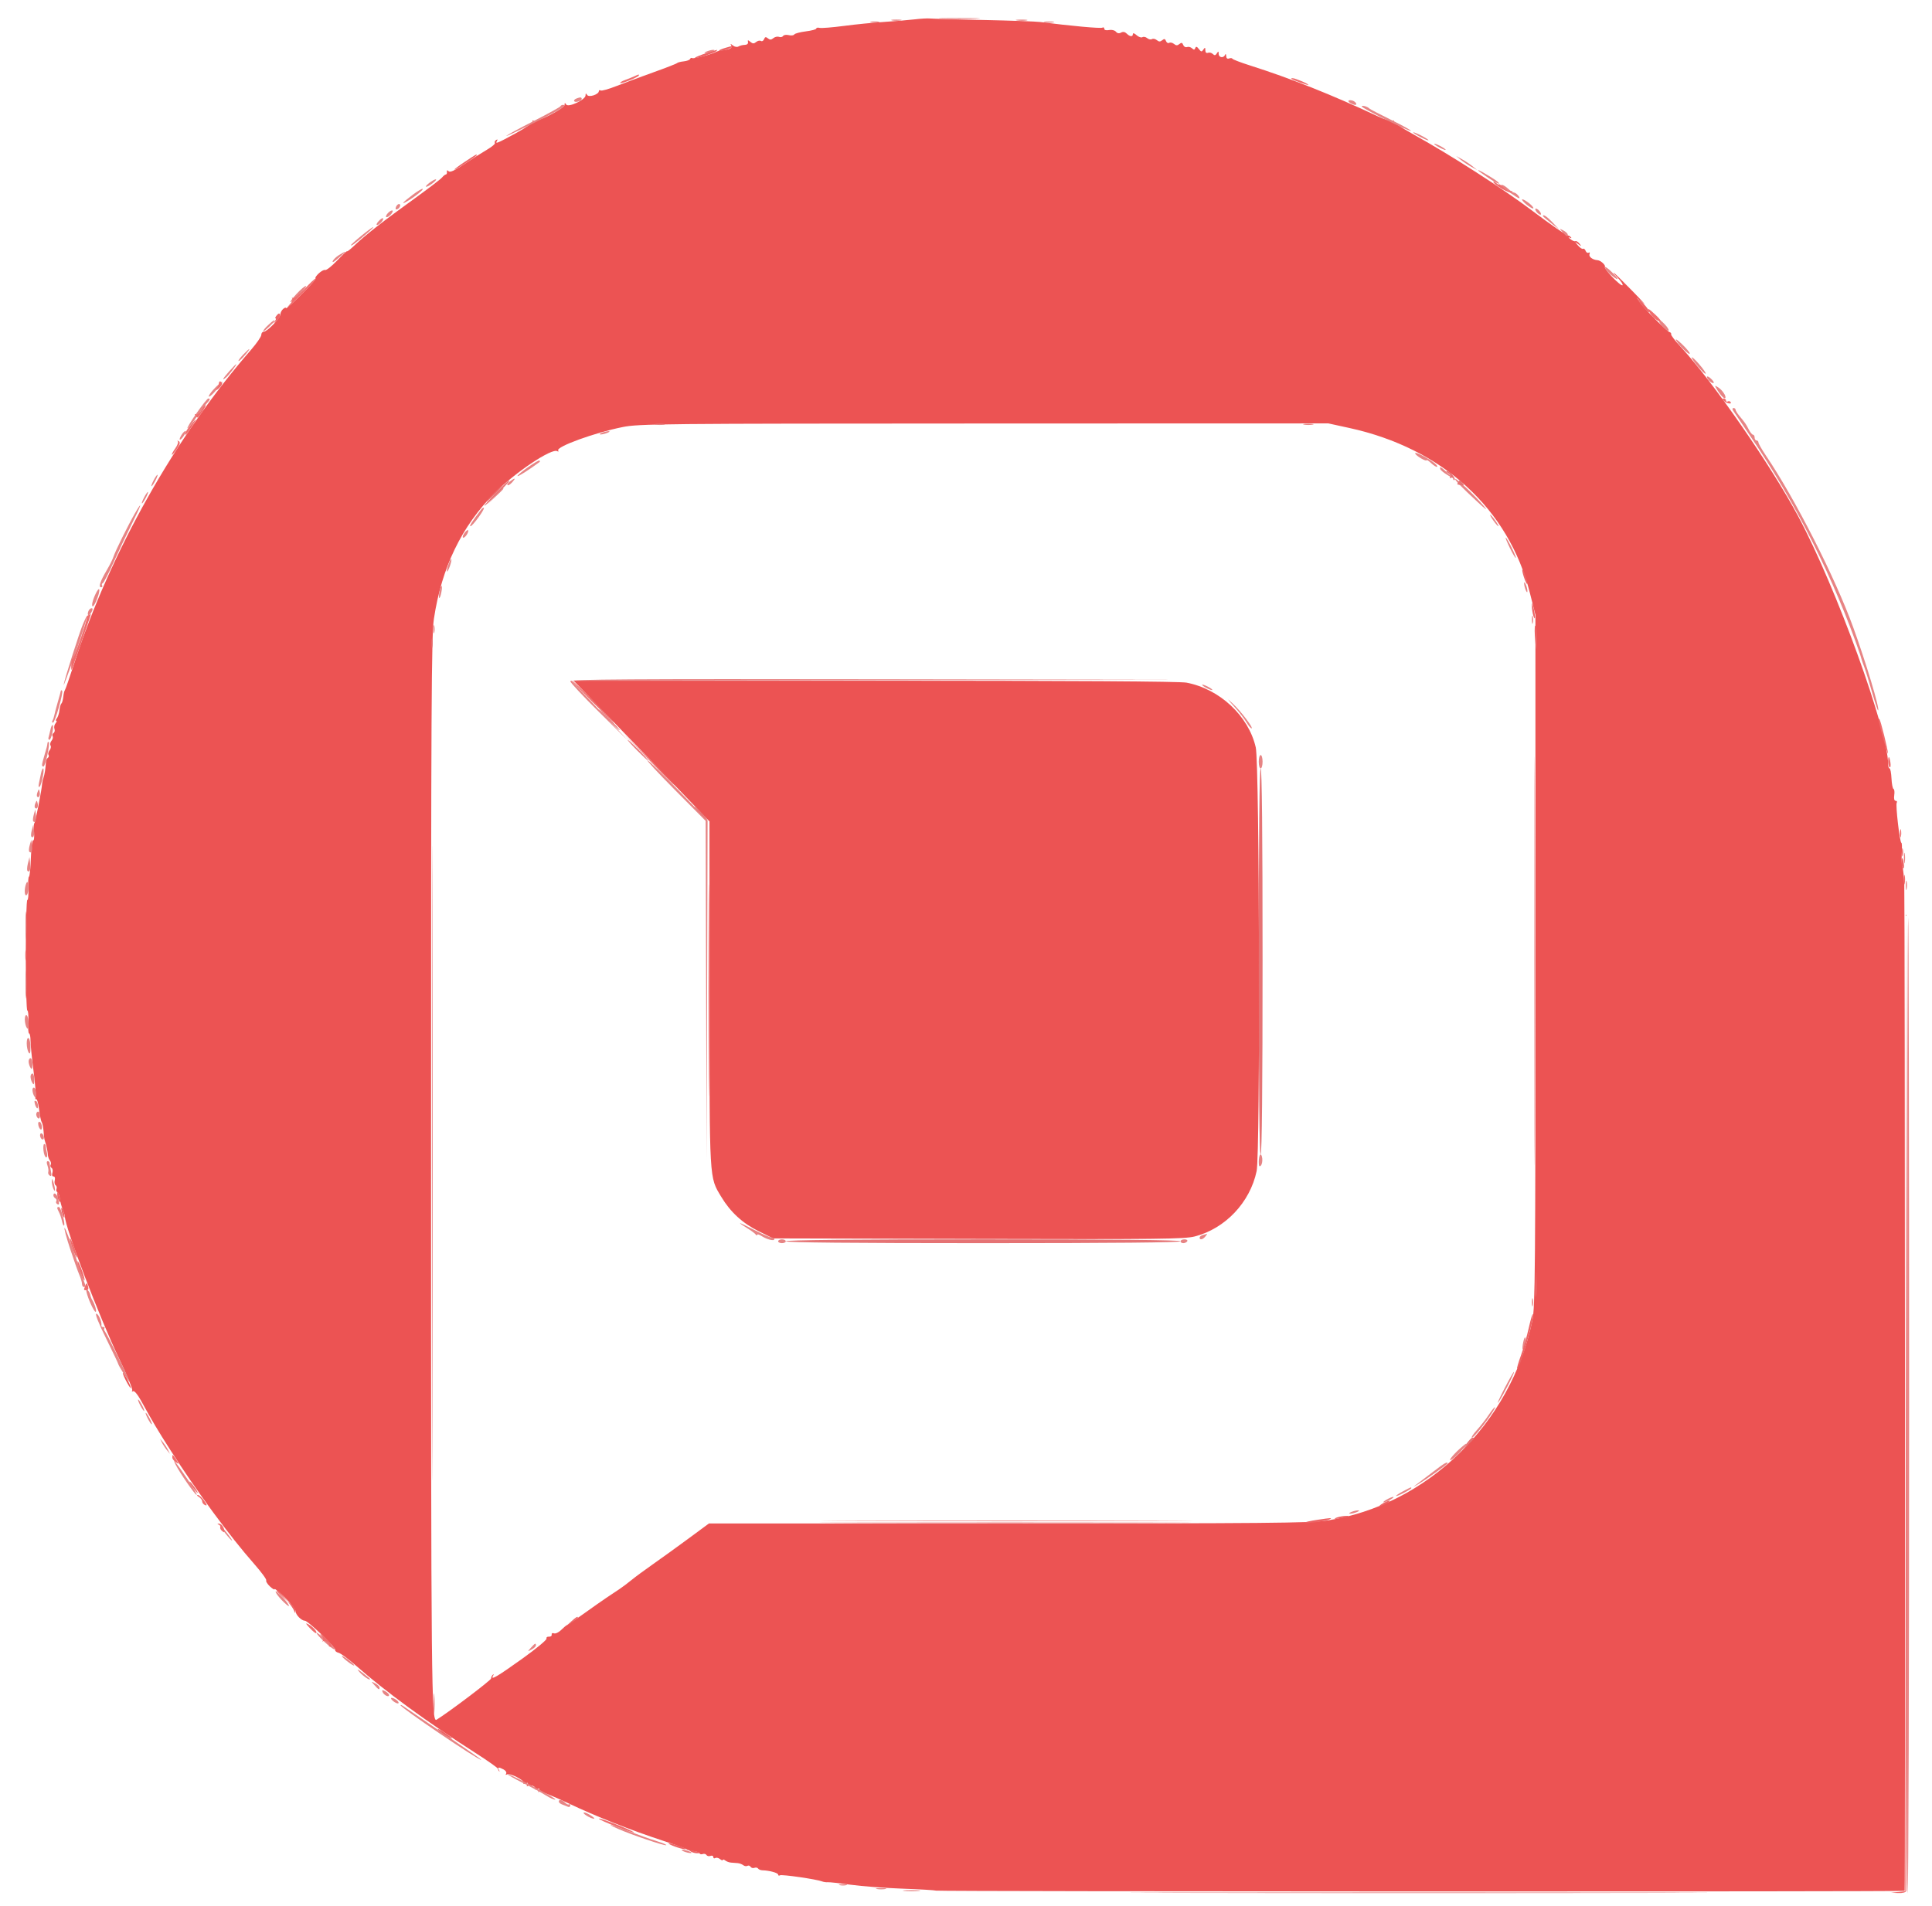 <svg id="svg" version="1.1" xmlns="http://www.w3.org/2000/svg" xmlns:xlink="http://www.w3.org/1999/xlink" width="400" height="394.779" viewBox="0, 0, 400,394.779"><g id="svgg"><path id="path0" d="M189.339 4.011 C 188.036 4.165,185.192 4.404,183.021 4.542 C 180.849 4.680,177.117 5.050,174.729 5.366 C 172.340 5.681,170.074 5.863,169.694 5.771 C 169.314 5.678,169.003 5.743,169.003 5.914 C 169.003 6.086,168.028 6.349,166.837 6.497 C 165.646 6.646,164.569 6.934,164.444 7.137 C 164.319 7.339,163.802 7.401,163.296 7.274 C 162.790 7.148,162.262 7.228,162.123 7.453 C 161.984 7.679,161.607 7.762,161.285 7.638 C 160.964 7.515,160.436 7.633,160.113 7.902 C 159.669 8.270,159.393 8.278,158.980 7.936 C 158.558 7.585,158.379 7.624,158.193 8.110 C 158.061 8.455,157.766 8.622,157.537 8.481 C 157.309 8.340,156.864 8.439,156.547 8.701 C 156.096 9.076,155.840 9.069,155.358 8.669 C 154.850 8.247,154.764 8.256,154.864 8.719 C 154.936 9.053,154.666 9.285,154.195 9.294 C 153.760 9.302,153.175 9.451,152.894 9.624 C 152.603 9.805,152.105 9.714,151.733 9.412 C 151.262 9.030,151.165 9.022,151.381 9.381 C 151.705 9.920,151.140 10.246,149.594 10.411 C 149.066 10.467,148.464 10.617,148.256 10.743 C 147.488 11.210,143.624 12.221,143.322 12.034 C 143.150 11.928,142.950 12.007,142.877 12.211 C 142.804 12.414,142.211 12.637,141.560 12.707 C 140.908 12.776,140.286 12.938,140.178 13.065 C 140.069 13.193,137.848 14.059,135.242 14.990 C 132.636 15.921,129.203 17.197,127.614 17.825 C 126.024 18.453,124.558 18.865,124.356 18.739 C 124.154 18.614,123.988 18.672,123.988 18.867 C 123.988 19.555,121.923 20.234,121.562 19.665 C 121.310 19.267,121.235 19.289,121.230 19.763 C 121.221 20.656,117.656 22.328,117.221 21.643 C 116.964 21.237,116.891 21.256,116.887 21.730 C 116.879 22.453,111.114 25.414,110.478 25.022 C 110.240 24.875,110.155 24.932,110.289 25.148 C 110.423 25.365,108.859 26.459,106.813 27.579 C 102.915 29.713,102.439 29.905,102.900 29.159 C 103.076 28.874,103.009 28.811,102.720 28.989 C 102.466 29.146,102.349 29.423,102.462 29.605 C 102.574 29.786,101.821 30.425,100.790 31.024 C 99.758 31.624,97.650 32.962,96.106 33.999 C 94.154 35.309,93.171 35.758,92.885 35.471 C 92.598 35.185,92.491 35.222,92.534 35.595 C 92.568 35.889,92.471 36.130,92.317 36.130 C 92.164 36.130,91.808 36.409,91.527 36.750 C 91.247 37.090,88.707 39.037,85.884 41.075 C 79.323 45.812,75.653 48.670,73.544 50.684 C 72.621 51.566,71.866 52.172,71.866 52.031 C 71.866 51.890,70.945 52.748,69.820 53.938 C 68.695 55.127,67.559 56.018,67.295 55.917 C 66.800 55.727,64.999 57.365,65.335 57.701 C 65.439 57.805,64.108 59.298,62.377 61.019 C 60.646 62.739,59.230 63.996,59.230 63.812 C 59.230 63.628,58.963 63.698,58.638 63.968 C 58.312 64.239,58.045 64.758,58.045 65.121 C 58.045 65.872,55.300 68.707,54.574 68.707 C 54.311 68.707,54.097 68.998,54.097 69.354 C 54.097 69.710,53.151 71.087,51.995 72.414 C 36.318 90.415,22.856 114.296,15.353 137.414 C 14.401 140.346,13.534 142.833,13.425 142.942 C 13.317 143.050,13.170 143.670,13.100 144.319 C 13.029 144.968,12.851 145.590,12.705 145.701 C 12.558 145.812,12.381 146.434,12.310 147.083 C 12.239 147.732,11.995 148.487,11.768 148.761 C 11.541 149.035,11.487 149.260,11.649 149.260 C 11.810 149.260,11.740 149.504,11.493 149.802 C 11.245 150.100,11.147 150.615,11.274 150.947 C 11.401 151.278,11.312 151.668,11.077 151.814 C 10.841 151.959,10.756 152.251,10.886 152.463 C 11.017 152.675,10.916 153.099,10.661 153.406 C 10.407 153.712,10.318 154.157,10.464 154.393 C 10.610 154.629,10.521 155.073,10.267 155.380 C 10.012 155.687,9.911 156.111,10.042 156.323 C 10.172 156.534,10.110 156.812,9.903 156.940 C 9.696 157.068,9.515 157.480,9.501 157.856 C 9.454 159.049,9.225 160.494,8.985 161.106 C 8.858 161.431,8.739 161.964,8.721 162.290 C 8.651 163.553,7.309 170.390,7.112 170.485 C 6.998 170.539,6.970 171.406,7.050 172.411 C 7.130 173.415,7.042 174.145,6.855 174.032 C 6.668 173.919,6.462 175.540,6.396 177.634 C 6.330 179.728,6.152 181.485,6.001 181.539 C 5.849 181.593,5.786 182.704,5.859 184.007 C 5.933 185.311,5.844 186.377,5.662 186.377 C 5.480 186.377,5.331 191.530,5.331 197.828 C 5.331 204.126,5.480 209.279,5.662 209.279 C 5.844 209.279,5.933 210.346,5.859 211.649 C 5.786 212.953,5.859 214.019,6.022 214.018 C 6.185 214.018,6.318 214.691,6.318 215.515 C 6.318 216.338,6.596 219.129,6.935 221.717 C 7.274 224.305,7.469 226.741,7.367 227.131 C 7.265 227.520,7.322 227.752,7.494 227.646 C 7.667 227.539,7.934 228.472,8.089 229.718 C 8.244 230.964,8.485 232.162,8.625 232.379 C 8.853 232.733,8.990 233.571,9.108 235.341 C 9.130 235.666,9.247 236.199,9.367 236.525 C 9.609 237.178,9.852 238.373,9.929 239.289 C 9.957 239.615,10.148 240.096,10.354 240.358 C 10.561 240.620,10.622 241.007,10.492 241.219 C 10.361 241.431,10.441 241.720,10.671 241.862 C 10.901 242.004,10.980 242.460,10.848 242.876 C 10.704 243.331,10.795 243.633,11.076 243.633 C 11.349 243.633,11.457 243.961,11.337 244.422 C 11.223 244.856,11.304 245.318,11.515 245.449 C 11.727 245.580,11.809 245.924,11.698 246.214 C 11.586 246.504,11.660 246.797,11.861 246.865 C 12.063 246.933,12.295 247.522,12.379 248.174 C 12.462 248.825,12.731 249.859,12.978 250.470 C 13.224 251.081,13.425 251.712,13.425 251.872 C 13.425 254.076,20.603 272.899,24.720 281.489 C 26.320 284.827,27.515 287.742,27.376 287.967 C 27.237 288.192,27.314 288.257,27.548 288.113 C 27.794 287.961,28.455 288.725,29.119 289.927 C 31.657 294.524,32.612 296.134,35.271 300.296 C 40.819 308.981,47.496 318.055,52.632 323.890 C 54.114 325.574,55.233 327.103,55.119 327.288 C 55.004 327.473,55.350 328.037,55.886 328.541 C 56.422 329.044,56.861 329.298,56.861 329.105 C 56.861 328.912,57.838 329.719,59.033 330.898 C 60.227 332.078,61.204 333.333,61.204 333.686 C 61.204 334.409,62.404 335.637,63.110 335.637 C 63.760 335.637,69.490 341.148,69.385 341.673 C 69.338 341.911,69.651 342.181,70.082 342.274 C 70.512 342.367,72.112 343.543,73.636 344.888 C 79.736 350.272,88.378 356.591,98.436 363.019 C 100.996 364.655,103.098 366.138,103.108 366.314 C 103.118 366.490,103.229 366.723,103.354 366.831 C 103.479 366.940,103.454 366.807,103.298 366.535 C 102.951 365.933,103.258 365.908,104.282 366.456 C 104.708 366.684,104.935 367.067,104.787 367.307 C 104.628 367.565,104.698 367.632,104.960 367.470 C 105.534 367.115,108.689 368.719,108.384 369.211 C 108.252 369.426,108.442 369.475,108.830 369.326 C 109.326 369.136,109.421 369.206,109.184 369.589 C 108.979 369.921,109.015 370.017,109.281 369.852 C 109.834 369.511,111.015 369.973,110.737 370.422 C 110.619 370.614,110.827 370.654,111.199 370.511 C 111.695 370.320,111.790 370.391,111.554 370.774 C 111.351 371.102,111.384 371.202,111.644 371.041 C 111.871 370.901,114.519 371.954,117.529 373.382 C 123.544 376.234,130.430 378.960,137.414 381.253 C 139.911 382.073,142.043 382.851,142.152 382.981 C 142.261 383.111,142.883 383.275,143.534 383.344 C 144.186 383.414,144.775 383.626,144.843 383.816 C 144.911 384.006,145.204 384.070,145.494 383.959 C 145.784 383.848,146.133 383.939,146.271 384.161 C 146.408 384.384,146.782 384.466,147.101 384.343 C 147.419 384.221,147.680 384.328,147.680 384.581 C 147.680 384.834,147.866 384.927,148.092 384.787 C 148.319 384.647,148.763 384.747,149.079 385.009 C 149.396 385.272,149.654 385.354,149.654 385.192 C 149.654 385.031,149.877 385.074,150.148 385.288 C 150.420 385.502,150.953 385.701,151.333 385.731 C 151.713 385.761,152.335 385.809,152.715 385.839 C 153.095 385.868,153.620 386.061,153.882 386.267 C 154.144 386.474,154.531 386.535,154.743 386.405 C 154.955 386.274,155.247 386.359,155.393 386.595 C 155.538 386.831,155.900 386.930,156.197 386.816 C 156.494 386.702,156.835 386.768,156.955 386.962 C 157.074 387.155,157.480 387.320,157.856 387.327 C 159.263 387.355,161.106 387.862,161.106 388.222 C 161.106 388.427,161.275 388.491,161.482 388.363 C 161.852 388.134,169.034 389.174,170.188 389.624 C 170.513 389.751,171.046 389.828,171.372 389.795 C 171.698 389.762,173.830 389.995,176.111 390.314 C 178.391 390.632,183.189 390.997,186.772 391.126 C 190.355 391.254,193.527 391.439,193.821 391.536 C 194.415 391.734,394.139 391.778,394.336 391.580 C 394.481 391.435,394.405 187.624,394.259 183.218 C 394.204 181.589,394.036 179.952,393.884 179.579 C 393.732 179.206,393.669 177.917,393.744 176.715 C 393.818 175.513,393.781 174.530,393.661 174.531 C 393.332 174.531,392.420 166.684,392.698 166.234 C 392.830 166.020,392.731 165.844,392.476 165.844 C 392.187 165.844,392.078 165.402,392.185 164.669 C 392.280 164.023,392.213 163.445,392.036 163.386 C 391.859 163.326,391.668 162.346,391.612 161.207 C 391.556 160.069,391.377 159.136,391.214 159.134 C 391.051 159.133,390.917 158.731,390.915 158.243 C 390.894 151.189,380.200 121.709,372.299 106.923 C 366.657 96.366,354.666 79.067,347.965 71.819 C 346.819 70.579,345.930 69.416,345.991 69.234 C 346.051 69.053,345.923 68.855,345.706 68.795 C 345.126 68.634,340.451 63.965,339.490 62.586 C 338.674 61.415,338.682 61.417,340.211 62.777 C 341.061 63.533,340.073 62.423,338.014 60.309 C 335.955 58.195,334.189 56.466,334.090 56.466 C 333.991 56.466,334.418 56.997,335.040 57.646 C 335.663 58.296,336.062 58.936,335.929 59.069 C 335.606 59.393,332.027 55.691,332.275 55.289 C 332.497 54.930,331.405 53.925,330.746 53.883 C 329.753 53.818,328.891 53.172,329.094 52.643 C 329.214 52.330,329.136 52.189,328.917 52.324 C 328.700 52.458,328.417 52.291,328.288 51.952 C 328.158 51.614,327.916 51.421,327.751 51.523 C 327.585 51.625,327.115 51.316,326.706 50.837 C 325.972 49.975,325.972 49.971,326.752 50.550 C 327.482 51.091,327.501 51.083,327.004 50.449 C 326.708 50.071,326.334 49.843,326.173 49.942 C 326.013 50.042,325.544 49.849,325.132 49.514 C 324.720 49.179,324.650 49.035,324.975 49.195 C 325.323 49.365,325.432 49.337,325.239 49.125 C 325.058 48.928,324.791 48.764,324.646 48.761 C 324.292 48.755,321.087 46.547,317.473 43.819 C 311.137 39.037,300.419 32.146,292.347 27.666 C 290.099 26.418,288.391 25.251,288.552 25.074 C 288.713 24.896,288.626 24.876,288.358 25.030 C 288.090 25.184,286.669 24.746,285.199 24.058 C 275.726 19.619,267.209 16.230,258.835 13.568 C 256.881 12.947,255.225 12.315,255.157 12.164 C 255.089 12.014,254.778 11.988,254.466 12.108 C 254.104 12.247,253.888 12.061,253.868 11.592 C 253.850 11.176,253.751 11.073,253.638 11.352 C 253.338 12.096,252.321 11.945,252.314 11.155 C 252.309 10.569,252.251 10.553,251.935 11.053 C 251.652 11.501,251.453 11.532,251.104 11.183 C 250.851 10.930,250.399 10.817,250.100 10.932 C 249.759 11.063,249.554 10.867,249.550 10.407 C 249.545 9.786,249.483 9.765,249.147 10.267 C 248.802 10.783,248.681 10.767,248.206 10.147 C 247.802 9.619,247.613 9.568,247.473 9.949 C 247.329 10.344,247.171 10.356,246.793 10.001 C 246.522 9.747,246.057 9.632,245.760 9.746 C 245.462 9.860,245.108 9.664,244.972 9.310 C 244.781 8.812,244.602 8.769,244.179 9.120 C 243.767 9.462,243.492 9.457,243.058 9.096 C 242.742 8.834,242.296 8.734,242.068 8.876 C 241.840 9.017,241.545 8.850,241.412 8.505 C 241.226 8.019,241.048 7.980,240.625 8.330 C 240.213 8.673,239.938 8.667,239.504 8.307 C 239.188 8.044,238.736 7.949,238.500 8.095 C 238.263 8.241,237.819 8.152,237.512 7.897 C 237.206 7.643,236.758 7.556,236.518 7.705 C 236.277 7.853,235.736 7.663,235.316 7.283 C 234.874 6.882,234.551 6.783,234.551 7.046 C 234.551 7.666,233.936 7.621,233.268 6.953 C 232.910 6.595,232.504 6.524,232.100 6.751 C 231.695 6.977,231.327 6.913,231.039 6.565 C 230.789 6.265,230.169 6.115,229.612 6.222 C 229.015 6.336,228.628 6.228,228.628 5.946 C 228.628 5.690,228.448 5.593,228.228 5.729 C 227.892 5.936,221.531 5.356,215.400 4.558 C 214.531 4.445,209.200 4.256,203.554 4.137 C 197.907 4.018,192.932 3.879,192.498 3.827 C 192.063 3.775,190.642 3.858,189.339 4.011 M279.368 88.632 C 298.645 92.838,312.342 105.354,316.744 122.784 L 317.893 127.333 317.897 198.847 C 317.900 262.821,317.833 270.683,317.269 273.414 C 312.845 294.834,295.415 311.794,274.630 314.903 C 271.254 315.408,261.694 315.494,208.730 315.496 L 146.780 315.499 142.590 318.591 C 140.286 320.292,136.979 322.680,135.242 323.897 C 133.504 325.114,131.476 326.610,130.735 327.221 C 129.994 327.832,128.855 328.687,128.205 329.121 C 127.555 329.556,126.355 330.355,125.539 330.898 C 124.723 331.441,122.625 332.915,120.876 334.174 C 119.127 335.433,117.565 336.499,117.405 336.543 C 117.245 336.588,116.698 337.040,116.190 337.548 C 115.682 338.056,115.009 338.373,114.696 338.253 C 114.373 338.129,114.167 338.242,114.220 338.514 C 114.272 338.777,114.017 338.971,113.654 338.943 C 113.291 338.916,113.067 339.094,113.157 339.338 C 113.246 339.583,111.029 341.425,108.231 343.432 C 102.980 347.198,101.475 348.083,102.072 347.056 C 102.265 346.724,102.251 346.629,102.038 346.825 C 101.840 347.006,101.678 347.354,101.678 347.599 C 101.678 347.958,92.907 354.592,90.386 356.140 C 89.309 356.802,89.243 350.036,89.244 238.697 C 89.244 145.798,89.321 131.575,89.839 128.134 C 91.436 117.519,95.566 108.988,102.463 102.054 C 106.691 97.804,114.267 92.747,115.377 93.433 C 115.627 93.587,115.708 93.528,115.565 93.296 C 115.085 92.519,123.074 89.614,128.924 88.439 C 132.271 87.766,136.619 87.724,203.751 87.704 L 275.025 87.684 279.368 88.632 M127.199 149.677 C 131.840 154.467,138.169 161.026,141.264 164.252 L 146.890 170.117 146.895 205.789 C 146.900 245.005,146.824 243.682,149.332 247.862 C 151.229 251.023,153.760 253.344,157.124 255.006 L 160.077 256.466 202.509 256.572 C 239.831 256.665,245.231 256.603,247.347 256.063 C 253.661 254.452,258.806 249.022,260.172 242.527 C 260.941 238.870,260.776 158.232,259.992 154.786 C 258.511 148.272,252.527 142.675,245.650 141.370 C 244.261 141.107,221.923 140.967,181.143 140.967 L 118.761 140.967 127.199 149.677 M26.061 285.884 C 26.504 286.752,26.956 287.463,27.064 287.463 C 27.173 287.463,26.899 286.752,26.456 285.884 C 26.013 285.015,25.561 284.304,25.453 284.304 C 25.344 284.304,25.618 285.015,26.061 285.884 " stroke="none" fill="#ec5353" fill-rule="evenodd"></path><path id="path1" d="M195.163 3.848 C 197.063 3.920,200.173 3.920,202.073 3.848 C 203.973 3.775,202.419 3.716,198.618 3.716 C 194.817 3.716,193.263 3.775,195.163 3.848 M184.699 4.227 C 185.188 4.321,185.987 4.321,186.476 4.227 C 186.964 4.133,186.565 4.056,185.587 4.056 C 184.610 4.056,184.210 4.133,184.699 4.227 M210.568 4.232 C 211.168 4.323,212.057 4.320,212.542 4.227 C 213.028 4.133,212.537 4.059,211.451 4.062 C 210.365 4.065,209.968 4.141,210.568 4.232 M180.360 4.623 C 180.851 4.717,181.562 4.714,181.939 4.615 C 182.317 4.516,181.915 4.439,181.046 4.443 C 180.178 4.447,179.869 4.528,180.360 4.623 M216.288 4.622 C 216.777 4.716,217.577 4.716,218.065 4.622 C 218.554 4.528,218.154 4.451,217.177 4.451 C 216.199 4.451,215.800 4.528,216.288 4.622 M146.298 10.661 C 145.800 10.875,145.727 11.001,146.101 11.001 C 146.426 11.001,147.048 10.848,147.483 10.661 C 147.981 10.447,148.053 10.322,147.680 10.322 C 147.354 10.322,146.732 10.475,146.298 10.661 M119.348 20.400 C 118.540 20.726,118.789 21.266,119.645 21.042 C 120.079 20.929,120.434 20.679,120.434 20.487 C 120.434 20.111,120.126 20.086,119.348 20.400 M279.171 20.923 C 279.171 21.196,280.099 21.718,280.585 21.718 C 281.124 21.718,280.618 20.985,279.961 20.814 C 279.526 20.700,279.171 20.749,279.171 20.923 M116.025 22.014 C 115.953 22.177,113.495 23.534,110.563 25.029 C 107.631 26.525,105.054 27.922,104.837 28.134 C 104.620 28.346,107.230 27.123,110.638 25.415 C 116.189 22.633,117.645 21.718,116.519 21.718 C 116.320 21.718,116.097 21.851,116.025 22.014 M281.935 22.044 C 281.935 22.405,291.858 27.326,292.100 27.084 C 292.193 26.991,290.343 25.968,287.990 24.810 C 285.637 23.652,283.623 22.603,283.514 22.479 C 283.160 22.072,281.935 21.735,281.935 22.044 M292.596 27.427 C 292.596 27.536,293.307 27.987,294.176 28.430 C 295.044 28.874,295.755 29.147,295.755 29.039 C 295.755 28.930,295.044 28.479,294.176 28.036 C 293.307 27.592,292.596 27.319,292.596 27.427 M296.940 29.792 C 296.940 29.901,297.473 30.265,298.124 30.602 C 298.776 30.939,299.309 31.126,299.309 31.017 C 299.309 30.909,298.776 30.544,298.124 30.207 C 297.473 29.870,296.940 29.684,296.940 29.792 M302.442 33.094 C 302.970 33.523,303.948 34.174,304.614 34.542 L 305.824 35.209 304.863 34.429 C 304.335 33.999,303.357 33.348,302.691 32.981 L 301.481 32.313 302.442 33.094 M306.022 35.272 C 306.022 35.357,306.999 36.075,308.193 36.868 C 309.388 37.661,310.364 38.175,310.363 38.010 C 310.360 37.738,309.398 37.075,306.910 35.633 C 306.422 35.350,306.022 35.187,306.022 35.272 M88.845 37.907 C 88.302 38.332,88.036 38.679,88.253 38.679 C 88.470 38.679,89.092 38.332,89.635 37.907 C 90.178 37.483,90.444 37.135,90.227 37.135 C 90.010 37.135,89.388 37.483,88.845 37.907 M310.760 38.433 C 310.760 38.646,314.221 41.066,314.526 41.066 C 314.680 41.066,314.584 40.800,314.314 40.474 C 314.044 40.148,313.659 39.882,313.459 39.882 C 313.260 39.882,312.715 39.526,312.249 39.092 C 311.497 38.392,310.760 38.065,310.760 38.433 M85.489 40.308 C 83.378 41.903,82.848 42.519,84.304 41.683 C 85.906 40.763,87.952 39.094,87.463 39.105 C 87.246 39.110,86.357 39.651,85.489 40.308 M315.126 41.335 C 315.158 41.821,317.473 43.558,317.473 43.097 C 317.473 42.878,316.940 42.320,316.288 41.856 C 315.637 41.392,315.113 41.158,315.126 41.335 M81.977 42.876 C 81.829 43.261,81.918 43.441,82.206 43.345 C 82.796 43.148,83.121 42.251,82.602 42.251 C 82.390 42.251,82.109 42.532,81.977 42.876 M317.868 43.339 C 317.868 43.556,318.134 43.955,318.460 44.225 C 318.790 44.499,319.052 44.542,319.052 44.322 C 319.052 44.105,318.786 43.706,318.460 43.435 C 318.130 43.161,317.868 43.118,317.868 43.339 M80.384 44.056 C 80.022 44.418,79.827 44.815,79.951 44.940 C 80.075 45.064,80.473 44.869,80.835 44.507 C 81.197 44.145,81.391 43.747,81.267 43.623 C 81.143 43.499,80.746 43.694,80.384 44.056 M319.447 44.751 C 319.447 44.824,320.202 45.474,321.125 46.198 L 322.804 47.512 321.443 46.066 C 320.275 44.825,319.447 44.279,319.447 44.751 M78.383 45.802 C 77.989 46.238,77.850 46.594,78.074 46.594 C 78.571 46.594,79.556 45.466,79.290 45.200 C 79.186 45.096,78.778 45.366,78.383 45.802 M74.863 48.788 C 73.649 49.777,72.655 50.675,72.655 50.784 C 72.655 51.052,73.752 50.250,75.818 48.470 C 78.238 46.384,77.521 46.623,74.863 48.788 M323.556 48.116 C 324.391 49.057,324.580 49.143,324.580 48.583 C 324.580 48.373,324.181 47.992,323.692 47.735 C 322.808 47.272,322.808 47.274,323.556 48.116 M70.197 52.811 C 69.605 53.178,69.017 53.747,68.892 54.075 C 68.759 54.419,69.130 54.261,69.771 53.699 C 70.380 53.164,71.047 52.591,71.254 52.424 C 71.902 51.902,71.318 52.116,70.197 52.811 M332.903 56.305 C 333.429 56.868,334.215 57.512,334.650 57.736 C 335.126 57.983,334.900 57.577,334.079 56.713 C 333.330 55.926,332.544 55.281,332.331 55.281 C 332.119 55.281,332.376 55.742,332.903 56.305 M61.425 60.835 C 59.381 63.045,59.860 63.181,62.002 60.999 C 62.957 60.026,63.552 59.230,63.324 59.230 C 63.097 59.230,62.242 59.952,61.425 60.835 M55.536 67.306 C 54.962 67.838,54.492 68.405,54.492 68.564 C 54.492 68.724,55.025 68.344,55.676 67.720 C 56.328 67.095,56.861 66.529,56.861 66.461 C 56.861 66.176,56.523 66.392,55.536 67.306 M343.534 66.664 C 343.534 66.843,343.978 67.407,344.521 67.917 C 345.702 69.026,345.852 68.435,344.703 67.202 C 343.846 66.281,343.534 66.138,343.534 66.664 M347.006 70.484 C 347.531 71.498,349.852 73.716,349.852 73.204 C 349.852 72.991,349.119 72.113,348.224 71.255 C 347.329 70.396,346.780 70.049,347.006 70.484 M50.349 73.441 C 49.727 74.090,49.294 74.685,49.387 74.762 C 49.480 74.839,50.062 74.308,50.681 73.581 C 52.077 71.941,51.870 71.854,50.349 73.441 M350.263 74.038 C 350.281 74.566,352.914 77.624,353.145 77.385 C 353.244 77.281,352.633 76.397,351.787 75.420 C 350.941 74.442,350.255 73.820,350.263 74.038 M47.483 76.866 C 46.115 78.402,45.805 79.002,46.810 78.168 C 47.428 77.656,49.124 75.418,48.892 75.422 C 48.823 75.423,48.189 76.073,47.483 76.866 M353.406 78.074 C 353.406 78.571,354.534 79.556,354.800 79.290 C 354.904 79.186,354.634 78.778,354.198 78.383 C 353.762 77.989,353.406 77.850,353.406 78.074 M45.410 79.491 C 44.247 80.457,42.910 82.132,43.300 82.132 C 43.519 82.132,44.269 81.422,44.967 80.553 C 46.298 78.896,46.390 78.676,45.410 79.491 M355.350 80.436 C 356.116 81.756,356.950 82.668,357.180 82.438 C 357.499 82.119,356.600 80.765,355.693 80.198 C 355.025 79.781,354.985 79.808,355.350 80.436 M40.723 85.525 C 39.577 87.174,38.713 88.598,38.804 88.689 C 38.896 88.781,39.746 87.742,40.695 86.382 C 41.643 85.022,42.648 83.674,42.927 83.387 C 43.511 82.788,43.570 82.527,43.121 82.527 C 42.949 82.527,41.869 83.876,40.723 85.525 M358.795 84.995 C 358.962 85.267,360.548 87.621,362.320 90.227 C 371.895 104.312,379.777 119.986,385.154 135.637 C 385.228 135.854,385.331 136.209,385.382 136.426 C 385.433 136.644,385.711 137.443,386.000 138.203 C 386.289 138.963,387.013 141.315,387.609 143.429 C 388.205 145.543,388.764 147.202,388.851 147.115 C 389.202 146.763,386.333 137.200,383.688 129.911 C 379.929 119.549,371.691 103.344,365.585 94.296 C 364.750 93.059,364.067 91.860,364.067 91.631 C 364.067 91.402,363.889 91.214,363.672 91.214 C 363.455 91.214,363.277 90.948,363.277 90.622 C 363.277 90.296,363.130 90.030,362.949 90.030 C 362.769 90.030,362.369 89.541,362.061 88.944 C 361.467 87.792,361.343 87.613,360.111 86.119 C 359.681 85.597,359.329 85.020,359.329 84.836 C 359.329 84.652,359.141 84.501,358.911 84.501 C 358.678 84.501,358.627 84.720,358.795 84.995 M135.735 87.939 C 136.224 88.033,137.024 88.033,137.512 87.939 C 138.001 87.845,137.601 87.768,136.624 87.768 C 135.647 87.768,135.247 87.845,135.735 87.939 M269.990 87.939 C 270.479 88.033,271.278 88.033,271.767 87.939 C 272.256 87.845,271.856 87.768,270.879 87.768 C 269.901 87.768,269.501 87.845,269.990 87.939 M37.580 90.068 C 36.831 91.267,37.282 91.428,38.060 90.239 C 38.420 89.690,38.576 89.240,38.406 89.240 C 38.236 89.240,37.864 89.613,37.580 90.068 M124.580 89.635 C 124.083 89.849,124.010 89.974,124.383 89.974 C 124.709 89.974,125.331 89.821,125.765 89.635 C 126.263 89.421,126.336 89.295,125.962 89.295 C 125.637 89.295,125.015 89.448,124.580 89.635 M292.991 93.883 C 292.991 94.059,293.524 94.518,294.176 94.903 C 294.827 95.288,295.360 95.473,295.360 95.314 C 295.360 95.155,295.804 95.442,296.346 95.951 C 296.888 96.460,297.431 96.777,297.553 96.655 C 297.675 96.533,297.276 96.083,296.666 95.654 C 295.019 94.496,292.991 93.518,292.991 93.883 M109.240 96.802 C 107.991 97.688,107.049 98.494,107.147 98.592 C 107.286 98.730,109.512 97.310,111.714 95.680 C 111.805 95.613,111.796 95.475,111.695 95.374 C 111.594 95.273,110.489 95.915,109.240 96.802 M298.197 97.157 C 298.273 97.386,298.954 97.941,299.711 98.391 L 301.086 99.209 299.749 97.976 C 298.336 96.672,297.971 96.480,298.197 97.157 M31.787 99.506 C 31.450 100.158,31.263 100.691,31.372 100.691 C 31.480 100.691,31.845 100.158,32.182 99.506 C 32.519 98.855,32.705 98.322,32.597 98.322 C 32.488 98.322,32.124 98.855,31.787 99.506 M105.604 99.672 C 105.183 99.980,104.943 100.336,105.070 100.464 C 105.198 100.591,105.625 100.339,106.020 99.904 C 106.858 98.977,106.686 98.880,105.604 99.672 M301.283 99.220 C 301.283 99.539,302.429 100.712,305.812 103.858 C 307.637 105.555,308.116 105.885,307.233 104.837 C 305.343 102.592,301.283 98.759,301.283 99.220 M102.449 102.764 L 100.888 104.442 102.567 102.881 C 104.127 101.430,104.426 101.086,104.128 101.086 C 104.063 101.086,103.308 101.841,102.449 102.764 M29.812 103.060 C 29.476 103.712,29.289 104.245,29.397 104.245 C 29.506 104.245,29.870 103.712,30.207 103.060 C 30.544 102.409,30.731 101.876,30.622 101.876 C 30.514 101.876,30.149 102.409,29.812 103.060 M27.931 106.318 C 26.541 108.723,23.858 114.147,23.505 115.262 C 23.341 115.784,22.714 117.045,22.113 118.065 C 20.745 120.384,20.332 121.619,20.925 121.619 C 21.169 121.619,21.269 121.456,21.146 121.258 C 21.023 121.059,21.084 120.837,21.282 120.764 C 21.479 120.691,22.467 118.789,23.476 116.537 C 24.486 114.285,26.193 110.687,27.270 108.541 C 29.293 104.509,29.629 103.378,27.931 106.318 M99.628 105.519 C 97.739 107.984,97.099 108.983,97.409 108.983 C 97.832 108.983,100.422 105.424,100.177 105.179 C 100.087 105.089,99.840 105.242,99.628 105.519 M309.181 107.799 C 309.645 108.450,310.113 108.983,310.222 108.983 C 310.330 108.983,310.039 108.450,309.576 107.799 C 309.112 107.147,308.643 106.614,308.535 106.614 C 308.426 106.614,308.717 107.147,309.181 107.799 M96.044 110.563 C 95.771 111.000,95.722 111.352,95.935 111.352 C 96.147 111.352,96.510 110.997,96.742 110.563 C 96.975 110.128,97.024 109.773,96.851 109.773 C 96.679 109.773,96.316 110.128,96.044 110.563 M312.618 113.513 C 313.201 114.702,313.744 115.608,313.825 115.527 C 314.002 115.349,312.011 111.352,311.745 111.352 C 311.642 111.352,312.035 112.325,312.618 113.513 M92.838 116.924 C 92.594 117.622,92.464 118.262,92.549 118.347 C 92.633 118.431,92.901 117.929,93.145 117.232 C 93.388 116.534,93.518 115.894,93.433 115.809 C 93.349 115.725,93.081 116.227,92.838 116.924 M315.554 120.829 C 315.554 121.155,315.707 121.777,315.893 122.211 C 316.107 122.709,316.233 122.782,316.233 122.409 C 316.233 122.083,316.080 121.461,315.893 121.027 C 315.679 120.529,315.554 120.456,315.554 120.829 M91.017 122.409 C 90.867 123.091,90.827 123.732,90.927 123.833 C 91.028 123.933,91.224 123.448,91.362 122.754 C 91.691 121.108,91.372 120.789,91.017 122.409 M19.835 122.902 C 19.161 124.273,18.865 125.568,19.226 125.568 C 19.405 125.568,19.840 124.768,20.191 123.791 C 20.852 121.953,20.605 121.336,19.835 122.902 M18.300 126.572 C 17.933 127.529,18.445 127.702,18.936 126.786 C 19.241 126.215,19.247 125.962,18.955 125.962 C 18.723 125.962,18.429 126.237,18.300 126.572 M317.170 128.332 C 317.170 129.092,317.251 129.403,317.350 129.023 C 317.449 128.643,317.449 128.021,317.350 127.641 C 317.251 127.261,317.170 127.572,317.170 128.332 M17.164 129.289 C 16.400 131.116,13.438 140.414,13.192 141.757 C 13.092 142.300,14.157 139.459,15.558 135.443 C 17.870 128.815,18.715 125.576,17.164 129.289 M89.726 130.306 C 89.726 131.066,89.808 131.377,89.907 130.997 C 90.006 130.617,90.006 129.995,89.907 129.615 C 89.808 129.235,89.726 129.546,89.726 130.306 M317.666 199.013 C 317.666 236.693,317.712 252.108,317.769 233.268 C 317.826 214.427,317.826 183.598,317.769 164.758 C 317.712 145.918,317.666 161.333,317.666 199.013 M89.434 240.869 C 89.434 299.398,89.480 323.342,89.536 294.077 C 89.592 264.812,89.592 216.925,89.536 187.660 C 89.480 158.396,89.434 182.340,89.434 240.869 M118.065 141.071 C 118.065 141.345,120.763 144.233,124.061 147.488 L 130.056 153.406 124.210 147.188 L 118.364 140.970 181.690 140.869 L 245.015 140.768 181.540 140.670 C 130.637 140.592,118.065 140.671,118.065 141.071 M249.556 142.349 C 250.099 142.660,250.721 142.914,250.938 142.914 C 251.155 142.914,250.888 142.660,250.346 142.349 C 249.803 142.039,249.181 141.785,248.963 141.785 C 248.746 141.785,249.013 142.039,249.556 142.349 M12.586 143.073 C 12.515 143.452,12.442 143.725,11.876 145.704 C 11.597 146.681,11.308 147.792,11.235 148.174 C 11.161 148.555,10.992 149.045,10.858 149.261 C 10.724 149.477,10.775 149.654,10.971 149.654 C 11.390 149.654,13.185 143.359,12.858 143.033 C 12.736 142.910,12.614 142.929,12.586 143.073 M255.510 146.298 C 256.492 147.384,257.636 148.850,258.052 149.556 C 258.468 150.262,258.947 150.839,259.117 150.839 C 259.610 150.839,256.866 147.221,255.223 145.706 C 253.933 144.515,253.973 144.598,255.510 146.298 M10.450 151.089 C 10.313 151.712,10.132 152.443,10.049 152.715 C 9.965 152.986,10.049 153.208,10.235 153.208 C 10.618 153.208,11.218 150.474,10.904 150.160 C 10.791 150.048,10.588 150.466,10.450 151.089 M9.822 153.932 C 9.761 154.501,9.734 154.611,9.157 156.565 C 8.605 158.437,8.584 158.736,9.003 158.736 C 9.385 158.736,10.407 154.007,10.093 153.693 C 9.971 153.571,9.849 153.679,9.822 153.932 M260.612 157.749 C 260.612 158.509,260.790 159.131,261.007 159.131 C 261.224 159.131,261.402 158.509,261.402 157.749 C 261.402 156.989,261.224 156.367,261.007 156.367 C 260.790 156.367,260.612 156.989,260.612 157.749 M139.682 163.533 L 146.096 169.995 146.199 205.135 L 146.302 240.276 146.399 205.090 L 146.496 169.903 140.721 163.913 C 137.545 160.618,134.568 157.731,134.107 157.497 C 133.645 157.263,136.154 159.980,139.682 163.533 M8.497 160.118 C 8.384 160.661,8.191 161.594,8.067 162.192 C 7.921 162.896,7.976 163.139,8.224 162.883 C 8.655 162.437,9.274 159.131,8.927 159.131 C 8.803 159.131,8.610 159.576,8.497 160.118 M7.778 164.025 C 7.616 164.436,7.577 164.865,7.691 164.979 C 8.051 165.339,8.368 164.749,8.217 163.999 C 8.078 163.312,8.057 163.313,7.778 164.025 M7.317 166.355 C 7.148 166.744,7.121 167.173,7.256 167.309 C 7.657 167.710,7.980 167.147,7.796 166.369 C 7.632 165.679,7.611 165.678,7.317 166.355 M6.985 168.753 C 6.814 169.376,6.772 169.983,6.891 170.103 C 7.303 170.514,7.561 169.861,7.429 168.743 L 7.295 167.621 6.985 168.753 M6.590 171.912 C 6.419 172.535,6.377 173.142,6.496 173.261 C 6.908 173.673,7.167 173.020,7.034 171.902 L 6.901 170.780 6.590 171.912 M6.150 175.043 C 5.973 175.650,5.938 176.258,6.073 176.392 C 6.515 176.834,6.775 176.203,6.622 175.061 L 6.471 173.939 6.150 175.043 M394.185 177.690 C 394.185 178.667,394.262 179.067,394.356 178.578 C 394.450 178.090,394.450 177.290,394.356 176.802 C 394.262 176.313,394.185 176.713,394.185 177.690 M5.779 178.804 C 5.600 179.526,5.559 180.221,5.688 180.351 C 6.134 180.797,6.373 180.131,6.239 178.814 L 6.104 177.493 5.779 178.804 M394.571 183.416 C 394.576 184.284,394.657 184.593,394.751 184.102 C 394.846 183.611,394.842 182.900,394.743 182.523 C 394.644 182.145,394.567 182.547,394.571 183.416 M5.429 182.954 C 4.960 184.101,5.053 185.826,5.557 185.322 C 5.790 185.089,5.923 184.298,5.853 183.565 C 5.754 182.532,5.659 182.394,5.429 182.954 M5.284 191.708 C 5.285 194.314,5.349 195.329,5.426 193.963 C 5.503 192.597,5.503 190.465,5.425 189.224 C 5.347 187.984,5.283 189.102,5.284 191.708 M394.770 291.017 C 394.714 346.614,394.803 392.103,394.965 392.103 C 395.128 392.103,395.262 346.614,395.262 291.017 C 395.262 235.420,395.173 189.931,395.066 189.931 C 394.958 189.931,394.825 235.420,394.770 291.017 M5.284 203.949 C 5.285 206.555,5.349 207.570,5.426 206.204 C 5.503 204.838,5.503 202.706,5.425 201.465 C 5.347 200.225,5.283 201.343,5.284 203.949 M5.139 211.132 C 5.143 211.742,5.318 212.507,5.528 212.833 C 5.813 213.275,5.912 213.054,5.917 211.968 C 5.920 211.166,5.745 210.401,5.528 210.267 C 5.300 210.126,5.136 210.492,5.139 211.132 M5.534 216.068 C 5.538 216.786,5.712 217.641,5.923 217.966 C 6.204 218.401,6.307 218.118,6.312 216.904 C 6.315 215.994,6.140 215.139,5.923 215.005 C 5.690 214.861,5.531 215.296,5.534 216.068 M5.929 219.842 C 5.932 220.222,6.107 220.800,6.318 221.125 C 6.608 221.575,6.702 221.408,6.707 220.434 C 6.710 219.729,6.535 219.151,6.318 219.151 C 6.101 219.151,5.926 219.462,5.929 219.842 M6.324 223.001 C 6.327 223.381,6.502 223.959,6.713 224.284 C 7.003 224.734,7.097 224.567,7.102 223.593 C 7.105 222.887,6.930 222.310,6.713 222.310 C 6.496 222.310,6.321 222.621,6.324 223.001 M6.719 225.742 C 6.722 226.135,6.897 226.723,7.108 227.048 C 7.407 227.512,7.492 227.409,7.496 226.578 C 7.500 225.994,7.325 225.406,7.108 225.271 C 6.890 225.137,6.715 225.349,6.719 225.742 M7.135 228.111 C 7.224 229.136,7.842 230.005,7.870 229.145 C 7.885 228.669,7.720 228.170,7.502 228.036 C 7.285 227.901,7.120 227.935,7.135 228.111 M7.502 230.776 C 7.502 231.089,7.680 231.455,7.897 231.589 C 8.115 231.724,8.292 231.468,8.292 231.020 C 8.292 230.573,8.115 230.207,7.897 230.207 C 7.680 230.207,7.502 230.463,7.502 230.776 M7.903 232.652 C 7.915 233.643,8.674 234.460,8.681 233.488 C 8.684 233.012,8.509 232.513,8.292 232.379 C 8.075 232.245,7.900 232.368,7.903 232.652 M8.292 235.097 C 8.292 235.422,8.470 235.799,8.687 235.933 C 8.904 236.067,9.082 235.910,9.082 235.585 C 9.082 235.259,8.904 234.882,8.687 234.748 C 8.470 234.614,8.292 234.771,8.292 235.097 M9.007 238.302 C 9.096 239.062,9.347 239.684,9.566 239.684 C 9.786 239.684,9.857 239.287,9.726 238.796 C 9.595 238.307,9.485 237.685,9.482 237.414 C 9.479 237.142,9.335 236.920,9.161 236.920 C 8.988 236.920,8.918 237.542,9.007 238.302 M260.908 239.120 C 260.745 239.285,260.612 239.960,260.612 240.619 C 260.612 241.475,260.733 241.695,261.038 241.391 C 261.272 241.156,261.405 240.482,261.334 239.892 C 261.263 239.302,261.071 238.954,260.908 239.120 M9.825 241.362 C 10.005 241.851,10.080 242.457,9.992 242.708 C 9.903 242.960,10.045 243.298,10.307 243.461 C 10.661 243.679,10.718 243.421,10.526 242.460 C 10.383 241.748,10.267 241.009,10.267 240.819 C 10.267 240.629,10.093 240.474,9.881 240.474 C 9.648 240.474,9.626 240.824,9.825 241.362 M10.729 244.620 C 10.722 245.054,10.870 245.765,11.056 246.199 C 11.489 247.206,11.489 246.167,11.056 244.817 C 10.802 244.024,10.738 243.985,10.729 244.620 M11.056 247.558 C 11.056 247.762,11.237 248.041,11.458 248.178 C 11.678 248.314,11.764 248.579,11.649 248.766 C 11.533 248.953,11.619 249.218,11.840 249.354 C 12.297 249.637,12.332 249.343,11.992 248.075 C 11.760 247.208,11.056 246.819,11.056 247.558 M11.846 250.153 C 11.846 250.265,12.013 250.665,12.217 251.042 C 12.421 251.419,12.696 252.237,12.829 252.860 C 12.961 253.483,13.157 253.904,13.265 253.797 C 13.571 253.491,12.585 249.951,12.194 249.951 C 12.003 249.951,11.846 250.042,11.846 250.153 M153.208 253.311 C 153.208 253.382,153.875 253.845,154.689 254.340 C 155.503 254.835,156.300 255.427,156.460 255.655 C 156.619 255.884,156.753 255.917,156.756 255.730 C 156.759 255.542,157.162 255.646,157.651 255.961 C 158.806 256.706,160.316 257.083,160.316 256.626 C 160.316 256.430,160.059 256.269,159.745 256.269 C 159.431 256.269,157.832 255.574,156.191 254.725 C 154.551 253.876,153.208 253.240,153.208 253.311 M14.489 258.539 C 15.256 260.874,16.130 263.344,16.431 264.028 C 16.733 264.712,16.979 265.556,16.979 265.904 C 16.979 266.251,17.172 266.535,17.407 266.535 C 17.642 266.535,17.745 266.313,17.635 266.041 C 17.525 265.770,16.582 263.016,15.539 259.921 C 14.496 256.826,13.520 254.294,13.370 254.294 C 13.219 254.294,13.723 256.204,14.489 258.539 M249.062 255.751 C 248.682 255.850,248.371 256.096,248.371 256.297 C 248.371 256.855,249.006 256.734,249.556 256.071 C 249.826 255.745,249.981 255.499,249.900 255.525 C 249.819 255.550,249.442 255.652,249.062 255.751 M161.106 257.058 C 161.106 257.275,161.461 257.453,161.895 257.453 C 162.330 257.453,162.685 257.275,162.685 257.058 C 162.685 256.841,162.330 256.663,161.895 256.663 C 161.461 256.663,161.106 256.841,161.106 257.058 M244.423 257.058 C 244.423 257.275,244.679 257.453,244.992 257.453 C 245.304 257.453,245.670 257.275,245.805 257.058 C 245.939 256.841,245.683 256.663,245.236 256.663 C 244.788 256.663,244.423 256.841,244.423 257.058 M17.904 267.531 C 18.176 268.872,19.452 271.668,19.793 271.668 C 20.103 271.668,19.635 270.076,19.052 269.144 C 18.901 268.903,18.741 268.461,18.696 268.162 C 18.651 267.862,18.418 267.421,18.180 267.183 C 17.865 266.868,17.790 266.963,17.904 267.531 M317.170 269.694 C 317.170 270.454,317.251 270.765,317.350 270.385 C 317.449 270.005,317.449 269.383,317.350 269.003 C 317.251 268.623,317.170 268.934,317.170 269.694 M21.958 277.163 C 23.346 279.968,24.482 282.360,24.482 282.480 C 24.482 282.599,25.015 283.538,25.666 284.565 C 26.318 285.592,26.851 286.319,26.851 286.180 C 26.851 285.805,22.190 276.285,21.748 275.758 C 21.540 275.509,21.478 275.198,21.610 275.067 C 21.742 274.935,21.642 274.827,21.389 274.827 C 21.135 274.827,20.957 274.694,20.993 274.531 C 21.149 273.817,20.401 272.063,19.940 272.063 C 19.632 272.063,20.421 274.058,21.958 277.163 M315.350 278.036 C 315.212 278.729,315.171 279.370,315.261 279.460 C 315.350 279.549,315.546 279.064,315.696 278.381 C 315.846 277.698,315.886 277.058,315.786 276.957 C 315.685 276.856,315.489 277.342,315.350 278.036 M311.455 287.596 C 310.426 289.586,309.863 290.859,310.204 290.424 C 310.959 289.464,313.624 284.272,313.451 284.100 C 313.383 284.032,312.485 285.605,311.455 287.596 M29.023 291.017 C 29.360 291.668,29.724 292.201,29.833 292.201 C 29.941 292.201,29.754 291.668,29.418 291.017 C 29.081 290.365,28.716 289.832,28.608 289.832 C 28.499 289.832,28.686 290.365,29.023 291.017 M308.228 293.010 C 307.646 293.889,306.536 295.311,305.760 296.169 C 304.985 297.027,304.527 297.730,304.743 297.730 C 305.125 297.730,307.581 294.694,308.976 292.498 C 310.068 290.780,309.402 291.235,308.228 293.010 M30.602 293.781 C 30.939 294.432,31.304 294.965,31.412 294.965 C 31.521 294.965,31.334 294.432,30.997 293.781 C 30.660 293.129,30.296 292.596,30.187 292.596 C 30.078 292.596,30.265 293.129,30.602 293.781 M33.513 298.717 C 33.726 299.151,34.190 299.862,34.544 300.296 L 35.187 301.086 34.799 300.296 C 34.586 299.862,34.122 299.151,33.768 298.717 L 33.125 297.927 33.513 298.717 M302.245 300.011 C 301.579 300.602,300.779 301.439,300.468 301.871 C 299.482 303.238,301.644 301.650,302.787 300.168 C 303.965 298.640,303.831 298.601,302.245 300.011 M36.334 303.258 C 37.223 305.020,40.373 309.576,40.702 309.576 C 40.878 309.576,40.027 308.110,38.810 306.318 C 36.385 302.747,35.566 301.735,36.334 303.258 M296.737 304.775 C 295.431 305.786,293.921 306.939,293.381 307.335 C 292.408 308.049,292.410 308.050,293.583 307.379 C 295.193 306.458,299.704 303.260,299.704 303.040 C 299.704 302.617,298.963 303.050,296.737 304.775 M290.523 308.813 C 289.709 309.243,289.042 309.683,289.042 309.790 C 289.042 309.898,289.753 309.624,290.622 309.181 C 291.491 308.737,292.201 308.290,292.201 308.185 C 292.201 307.927,292.199 307.928,290.523 308.813 M287.068 310.563 C 286.525 310.873,286.259 311.127,286.476 311.127 C 286.693 311.127,287.315 310.873,287.858 310.563 C 288.401 310.252,288.667 309.998,288.450 309.998 C 288.233 309.998,287.611 310.252,287.068 310.563 M279.763 313.129 C 279.265 313.343,279.192 313.469,279.566 313.469 C 279.891 313.469,280.513 313.316,280.948 313.129 C 281.445 312.915,281.518 312.790,281.145 312.790 C 280.819 312.790,280.197 312.943,279.763 313.129 M177.394 315.005 C 194.497 315.062,222.483 315.062,239.585 315.005 C 256.688 314.948,242.695 314.901,208.490 314.901 C 174.284 314.901,160.291 314.948,177.394 315.005 M46.594 317.473 C 47.282 318.342,47.934 319.052,48.043 319.052 C 48.151 319.052,47.677 318.342,46.989 317.473 C 46.301 316.604,45.649 315.893,45.541 315.893 C 45.432 315.893,45.906 316.604,46.594 317.473 M57.171 329.911 C 57.397 330.346,58.154 331.234,58.852 331.885 C 59.732 332.706,59.995 332.827,59.710 332.280 C 59.483 331.846,58.727 330.958,58.028 330.306 C 57.149 329.486,56.885 329.364,57.171 329.911 M65.548 338.167 C 65.548 338.627,68.719 341.560,69.216 341.560 C 69.443 341.560,69.551 341.515,69.456 341.461 C 69.362 341.407,68.444 340.570,67.416 339.602 C 66.389 338.634,65.548 337.988,65.548 338.167 M109.933 341.222 C 109.185 342.065,109.185 342.067,110.069 341.603 C 110.558 341.347,110.958 340.966,110.958 340.756 C 110.958 340.195,110.769 340.281,109.933 341.222 M70.819 343.043 C 70.974 343.293,71.660 343.896,72.344 344.383 C 73.028 344.870,73.462 345.064,73.307 344.815 C 73.153 344.565,72.467 343.962,71.783 343.475 C 71.098 342.988,70.665 342.793,70.819 343.043 M74.428 346.262 C 75.176 347.119,76.604 348.089,76.604 347.741 C 76.604 347.650,75.938 347.078,75.123 346.469 C 73.911 345.563,73.785 345.525,74.428 346.262 M77.554 349.005 C 78.389 349.946,78.578 350.032,78.578 349.471 C 78.578 349.261,78.179 348.880,77.690 348.624 C 76.806 348.160,76.806 348.162,77.554 349.005 M89.775 352.813 C 89.774 354.768,89.840 355.617,89.923 354.701 C 90.006 353.785,90.007 352.185,89.925 351.147 C 89.844 350.109,89.776 350.859,89.775 352.813 M79.210 350.405 C 79.465 351.069,80.553 351.582,80.553 351.038 C 80.553 350.835,80.201 350.481,79.772 350.252 C 79.146 349.916,79.034 349.947,79.210 350.405 M80.948 351.717 C 80.948 351.890,81.303 352.253,81.737 352.524 C 82.175 352.798,82.527 352.846,82.527 352.633 C 82.527 352.422,82.172 352.059,81.737 351.826 C 81.303 351.594,80.948 351.545,80.948 351.717 M82.922 353.129 C 82.922 353.627,98.910 364.462,99.645 364.462 C 99.788 364.462,96.421 362.108,92.163 359.230 C 87.906 356.352,84.085 353.754,83.672 353.456 C 83.260 353.158,82.922 353.011,82.922 353.129 M105.035 367.391 C 105.035 367.513,106.489 368.343,108.266 369.237 C 110.044 370.131,112.189 371.298,113.034 371.831 C 113.878 372.364,114.748 372.741,114.965 372.669 C 115.183 372.596,113.038 371.329,110.198 369.853 C 107.358 368.378,105.035 367.270,105.035 367.391 M115.696 373.103 C 115.696 373.295,116.007 373.562,116.387 373.696 C 116.767 373.830,117.300 374.043,117.572 374.169 C 117.843 374.296,118.065 374.177,118.065 373.906 C 118.065 373.634,117.955 373.522,117.821 373.657 C 117.686 373.791,117.318 373.643,117.003 373.328 C 116.361 372.686,115.696 372.572,115.696 373.103 M120.829 375.433 C 120.829 375.798,122.801 376.837,123.040 376.598 C 123.114 376.524,122.647 376.152,122.002 375.771 C 121.357 375.390,120.829 375.238,120.829 375.433 M127.937 378.732 C 130.640 379.933,137.501 382.268,137.917 382.129 C 138.120 382.061,137.245 381.682,135.974 381.287 C 134.703 380.891,132.090 379.964,130.168 379.227 C 126.330 377.756,125.147 377.493,127.937 378.732 M141.560 383.416 C 141.994 383.602,142.616 383.755,142.942 383.755 C 143.315 383.755,143.242 383.630,142.744 383.416 C 142.310 383.229,141.688 383.076,141.362 383.076 C 140.989 383.076,141.062 383.202,141.560 383.416 M173.840 390.401 C 174.220 390.500,174.842 390.500,175.222 390.401 C 175.602 390.301,175.291 390.220,174.531 390.220 C 173.771 390.220,173.460 390.301,173.840 390.401 M181.540 391.197 C 182.029 391.291,182.828 391.291,183.317 391.197 C 183.806 391.103,183.406 391.026,182.428 391.026 C 181.451 391.026,181.051 391.103,181.540 391.197 M187.266 391.601 C 188.080 391.686,189.413 391.686,190.227 391.601 C 191.041 391.515,190.375 391.446,188.746 391.446 C 187.117 391.446,186.451 391.515,187.266 391.601 M245.311 392.004 C 271.969 392.060,315.592 392.060,342.251 392.004 C 368.909 391.948,347.098 391.902,293.781 391.902 C 240.464 391.902,218.653 391.948,245.311 392.004 " stroke="none" fill="#e78484" fill-rule="evenodd"></path><path id="path2" d="M299.811 97.963 C 300.195 98.187,300.390 98.565,300.243 98.802 C 300.084 99.061,300.159 99.121,300.433 98.952 C 300.683 98.797,300.888 98.888,300.888 99.154 C 300.888 99.420,301.006 99.521,301.149 99.377 C 301.473 99.054,300.136 97.528,299.544 97.544 C 299.306 97.551,299.426 97.739,299.811 97.963 M102.753 101.985 C 101.402 103.348,100.296 104.581,100.296 104.725 C 100.296 104.869,101.451 103.820,102.863 102.394 C 105.194 100.040,105.648 99.506,105.319 99.506 C 105.259 99.506,104.104 100.622,102.753 101.985 M301.876 99.901 C 301.741 100.118,301.686 100.310,301.754 100.326 C 303.054 100.648,303.275 100.595,302.836 100.067 C 302.283 99.400,302.195 99.385,301.876 99.901 M89.339 133.268 C 89.344 134.136,89.425 134.445,89.519 133.954 C 89.614 133.463,89.610 132.752,89.511 132.374 C 89.412 131.997,89.335 132.399,89.339 133.268 M125.962 149.062 C 127.142 150.257,128.196 151.234,128.305 151.234 C 128.413 151.234,127.537 150.257,126.357 149.062 C 125.178 147.868,124.124 146.890,124.015 146.890 C 123.907 146.890,124.783 147.868,125.962 149.062 M131.885 155.380 C 133.065 156.575,134.119 157.552,134.228 157.552 C 134.336 157.552,133.460 156.575,132.280 155.380 C 131.101 154.186,130.047 153.208,129.938 153.208 C 129.830 153.208,130.706 154.186,131.885 155.380 M260.612 199.234 C 260.612 225.868,260.745 239.254,261.007 239.092 C 261.266 238.932,261.402 225.136,261.402 198.990 C 261.402 172.681,261.268 159.131,261.007 159.131 C 260.746 159.131,260.612 172.762,260.612 199.234 M144.916 168.411 C 145.653 169.171,146.344 169.793,146.453 169.793 C 146.562 169.793,146.048 169.171,145.311 168.411 C 144.574 167.651,143.883 167.029,143.774 167.029 C 143.665 167.029,144.179 167.651,144.916 168.411 M162.685 257.058 C 162.685 257.319,176.571 257.453,203.554 257.453 C 230.536 257.453,244.423 257.319,244.423 257.058 C 244.423 256.798,230.536 256.663,203.554 256.663 C 176.571 256.663,162.685 256.798,162.685 257.058 M303.612 299.013 L 302.728 300.296 303.980 299.136 C 305.330 297.886,305.428 297.730,304.864 297.730 C 304.662 297.730,304.098 298.307,303.612 299.013 M176.999 315.400 C 194.102 315.457,222.088 315.457,239.191 315.400 C 256.293 315.343,242.300 315.296,208.095 315.296 C 173.889 315.296,159.896 315.343,176.999 315.400 " stroke="none" fill="#e57374" fill-rule="evenodd"></path><path id="path3" d="M131.293 15.815 C 130.859 16.014,129.990 16.363,129.363 16.589 C 128.735 16.816,128.311 17.090,128.418 17.198 C 128.645 17.424,132.280 15.930,132.280 15.611 C 132.280 15.359,132.293 15.357,131.293 15.815 M267.358 16.323 C 267.738 16.631,270.879 17.747,270.879 17.574 C 270.879 17.337,268.165 16.190,267.606 16.190 C 267.379 16.190,267.267 16.249,267.358 16.323 M309.181 37.642 C 309.181 38.229,312.701 40.255,312.968 39.823 C 313.132 39.558,313.080 39.471,312.845 39.616 C 312.622 39.754,311.972 39.434,311.402 38.906 C 310.832 38.377,310.365 38.047,310.365 38.172 C 310.365 38.297,310.099 38.178,309.773 37.907 C 309.447 37.637,309.181 37.518,309.181 37.642 M63.083 59.814 C 61.993 61.004,60.903 61.864,60.659 61.725 C 60.416 61.586,60.351 61.620,60.514 61.800 C 60.678 61.980,60.517 62.453,60.157 62.850 C 58.527 64.651,60.119 63.295,62.784 60.612 C 64.402 58.983,65.577 57.651,65.395 57.651 C 65.213 57.651,64.173 58.624,63.083 59.814 M341.524 64.692 C 342.009 65.597,343.049 66.476,343.761 66.580 C 344.059 66.624,343.661 66.054,342.876 65.314 C 341.258 63.788,340.970 63.655,341.524 64.692 M45.360 79.171 C 45.333 79.279,45.286 79.501,45.256 79.664 C 45.225 79.827,45.039 80.227,44.842 80.553 C 44.621 80.919,44.808 80.861,45.332 80.401 C 45.799 79.992,46.086 79.504,45.969 79.315 C 45.735 78.937,45.437 78.866,45.360 79.171 M356.877 82.997 C 357.443 83.563,358.637 83.794,358.316 83.276 C 358.192 83.074,357.924 83.011,357.722 83.136 C 357.520 83.261,357.354 83.175,357.354 82.945 C 357.354 82.715,357.141 82.527,356.881 82.527 C 356.514 82.527,356.513 82.634,356.877 82.997 M41.710 84.915 C 41.322 85.572,40.823 85.977,40.584 85.829 C 40.327 85.671,40.268 85.748,40.436 86.020 C 40.591 86.271,40.784 86.476,40.865 86.476 C 41.138 86.476,42.733 84.063,42.569 83.899 C 42.480 83.809,42.093 84.267,41.710 84.915 M39.476 88.015 C 38.583 89.063,38.089 90.030,38.447 90.030 C 38.527 90.030,39.062 89.319,39.637 88.450 C 40.873 86.582,40.820 86.439,39.476 88.015 M36.810 91.402 C 36.966 91.576,36.725 92.236,36.273 92.871 C 35.821 93.505,35.518 94.090,35.598 94.170 C 35.679 94.251,36.139 93.716,36.620 92.981 C 37.270 91.990,37.371 91.573,37.010 91.367 C 36.744 91.213,36.653 91.229,36.810 91.402 M18.260 127.409 C 17.987 127.519,17.846 127.741,17.945 127.903 C 18.161 128.252,15.233 136.718,14.981 136.472 C 14.886 136.378,14.782 136.951,14.751 137.746 C 14.720 138.540,14.789 138.924,14.904 138.598 C 16.381 134.410,18.870 127.154,18.820 127.178 C 18.785 127.195,18.533 127.299,18.260 127.409 M388.953 149.095 C 388.973 149.806,390.847 156.554,390.882 156.038 C 390.923 155.441,389.359 149.150,389.108 148.898 C 389.018 148.807,388.948 148.896,388.953 149.095 M390.918 157.726 C 390.918 158.256,391.064 158.780,391.241 158.890 C 391.419 159.000,391.488 158.566,391.394 157.926 C 391.187 156.515,390.918 156.402,390.918 157.726 M393.379 172.557 C 393.379 173.317,393.460 173.628,393.559 173.248 C 393.659 172.868,393.659 172.246,393.559 171.866 C 393.460 171.486,393.379 171.797,393.379 172.557 M393.774 176.505 C 393.774 177.266,393.855 177.577,393.954 177.196 C 394.054 176.816,394.054 176.194,393.954 175.814 C 393.855 175.434,393.774 175.745,393.774 176.505 M394.177 182.231 C 394.181 183.100,394.262 183.409,394.356 182.917 C 394.451 182.426,394.447 181.715,394.348 181.338 C 394.249 180.960,394.172 181.362,394.177 182.231 M394.570 290.499 L 394.472 391.660 392.991 391.815 L 391.510 391.970 393.004 392.036 C 393.889 392.076,394.573 391.902,394.684 391.609 C 394.787 391.338,394.826 345.716,394.770 290.227 L 394.668 189.339 394.570 290.499 M5.241 197.828 C 5.241 198.806,5.318 199.205,5.412 198.717 C 5.506 198.228,5.506 197.428,5.412 196.940 C 5.318 196.451,5.241 196.851,5.241 197.828 M14.856 258.061 C 15.213 259.138,15.661 260.191,15.852 260.399 C 16.042 260.608,15.906 259.897,15.549 258.820 C 15.192 257.742,14.744 256.690,14.553 256.481 C 14.362 256.272,14.498 256.983,14.856 258.061 M16.435 262.799 C 16.792 263.877,17.240 264.929,17.431 265.138 C 17.622 265.347,17.486 264.636,17.129 263.558 C 16.772 262.481,16.323 261.428,16.133 261.220 C 15.942 261.011,16.078 261.722,16.435 262.799 M17.614 266.370 C 17.296 267.199,17.294 267.193,17.912 267.193 C 18.240 267.193,18.376 266.910,18.261 266.469 C 18.029 265.583,17.922 265.567,17.614 266.370 M35.670 301.822 C 35.670 302.118,36.004 302.569,36.413 302.824 C 37.126 303.270,37.129 303.248,36.499 302.286 C 35.742 301.130,35.670 301.090,35.670 301.822 M39.882 307.996 C 40.345 308.648,40.814 309.181,40.922 309.181 C 41.031 309.181,40.740 308.648,40.276 307.996 C 39.812 307.345,39.344 306.811,39.235 306.811 C 39.127 306.811,39.418 307.345,39.882 307.996 M41.165 310.002 C 41.545 310.223,41.856 310.643,41.856 310.935 C 41.856 311.227,42.134 311.572,42.473 311.702 C 42.938 311.880,42.882 311.647,42.249 310.757 C 41.786 310.107,41.197 309.581,40.941 309.588 C 40.684 309.594,40.785 309.781,41.165 310.002 M45.313 315.761 C 45.586 315.871,45.721 316.103,45.614 316.277 C 45.506 316.451,45.669 316.801,45.975 317.055 C 46.406 317.413,46.513 317.401,46.453 317.001 C 46.327 316.169,45.794 315.496,45.288 315.530 C 44.951 315.552,44.958 315.618,45.313 315.761 M57.256 329.442 C 57.256 329.510,57.833 330.088,58.539 330.726 L 59.822 331.885 58.663 330.602 C 57.581 329.406,57.256 329.137,57.256 329.442 M64.137 337.161 C 64.773 337.838,65.376 338.310,65.477 338.209 C 65.744 337.941,64.757 336.846,63.803 336.354 C 63.180 336.032,63.261 336.227,64.137 337.161 M66.681 338.931 C 66.923 339.222,66.989 339.606,66.828 339.784 C 66.667 339.961,66.737 339.991,66.984 339.850 C 67.442 339.589,68.464 340.486,68.111 340.839 C 68.004 340.946,68.190 341.033,68.523 341.033 C 68.934 341.033,68.718 340.609,67.853 339.717 C 66.593 338.416,65.829 337.904,66.681 338.931 M123.989 376.635 C 123.990 376.781,125.700 377.553,127.789 378.350 C 129.878 379.148,131.432 379.652,131.243 379.470 C 130.714 378.963,123.988 376.334,123.989 376.635 " stroke="none" fill="#f06c6c" fill-rule="evenodd"></path><path id="path4" d="M150.148 9.919 C 149.442 10.122,148.865 10.376,148.865 10.483 C 148.865 10.769,150.975 10.221,151.412 9.821 C 151.842 9.426,151.856 9.425,150.148 9.919 M146.220 11.010 C 145.091 11.375,144.041 11.800,143.886 11.955 C 143.472 12.369,147.811 11.048,148.253 10.626 C 148.700 10.198,148.789 10.181,146.220 11.010 M96.150 33.564 C 94.847 34.431,93.917 35.141,94.083 35.142 C 94.421 35.143,98.717 32.347,98.717 32.126 C 98.717 31.873,98.551 31.966,96.150 33.564 M339.497 62.621 C 339.960 63.292,340.642 64.092,341.014 64.398 C 342.169 65.351,341.035 63.550,339.749 62.389 L 338.655 61.402 339.497 62.621 M57.292 65.307 C 57.001 65.657,56.896 65.943,57.058 65.943 C 57.220 65.943,57.119 66.254,56.834 66.634 C 56.535 67.031,56.703 66.964,57.227 66.477 C 57.728 66.011,58.067 65.414,57.979 65.151 C 57.866 64.812,57.664 64.858,57.292 65.307 M102.270 102.073 C 101.311 103.050,100.615 103.850,100.724 103.850 C 100.833 103.850,101.706 103.050,102.665 102.073 C 103.624 101.096,104.320 100.296,104.212 100.296 C 104.103 100.296,103.230 101.096,102.270 102.073 M315.164 118.065 C 315.164 118.391,315.403 119.279,315.696 120.039 C 315.989 120.800,316.228 121.155,316.228 120.829 C 316.228 120.503,315.989 119.615,315.696 118.855 C 315.403 118.095,315.164 117.739,315.164 118.065 M317.164 125.568 C 317.160 126.111,317.299 126.999,317.473 127.542 C 317.898 128.869,317.898 127.435,317.473 125.765 C 317.202 124.701,317.171 124.681,317.164 125.568 M317.772 131.586 C 317.979 134.936,318.195 135.360,318.225 132.478 C 318.239 131.175,318.108 129.885,317.935 129.612 C 317.761 129.338,317.688 130.227,317.772 131.586 M122.606 145.311 C 124.988 147.700,127.025 149.654,127.134 149.654 C 127.242 149.654,125.383 147.700,123.001 145.311 C 120.619 142.922,118.582 140.967,118.473 140.967 C 118.365 140.967,120.225 142.922,122.606 145.311 M134.249 157.256 C 139.196 162.299,139.783 162.864,139.783 162.581 C 139.783 162.524,137.340 160.080,134.353 157.151 L 128.924 151.826 134.249 157.256 M146.685 205.133 C 146.685 224.679,146.733 232.617,146.792 222.774 C 146.850 212.930,146.850 196.938,146.792 187.236 C 146.733 177.533,146.685 185.587,146.685 205.133 M393.682 178.654 C 393.682 179.184,393.828 179.708,394.006 179.818 C 394.183 179.928,394.252 179.494,394.158 178.854 C 393.951 177.443,393.682 177.330,393.682 178.654 M11.852 247.417 C 11.855 247.833,12.038 248.440,12.259 248.766 C 12.552 249.199,12.588 249.039,12.395 248.174 C 12.070 246.722,11.844 246.407,11.852 247.417 M12.691 250.346 C 12.691 250.671,12.844 251.293,13.031 251.728 C 13.245 252.225,13.370 252.298,13.370 251.925 C 13.370 251.599,13.217 250.977,13.031 250.543 C 12.817 250.045,12.691 249.972,12.691 250.346 M317.863 266.024 C 317.757 267.588,317.813 268.725,317.987 268.550 C 318.161 268.375,318.248 267.095,318.180 265.705 L 318.056 263.179 317.863 266.024 M316.541 274.887 C 316.137 276.700,315.390 279.332,314.881 280.736 C 314.372 282.139,314.019 283.351,314.096 283.428 C 314.543 283.875,317.630 273.339,317.394 272.175 C 317.329 271.853,316.945 273.073,316.541 274.887 M286.278 311.352 C 285.735 311.663,285.469 311.917,285.686 311.917 C 285.903 311.917,286.525 311.663,287.068 311.352 C 287.611 311.042,287.878 310.788,287.660 310.788 C 287.443 310.788,286.821 311.042,286.278 311.352 M276.604 314.332 C 276.054 314.582,276.293 314.617,277.394 314.450 C 278.263 314.317,279.047 314.144,279.138 314.064 C 279.477 313.765,277.362 313.989,276.604 314.332 M272.695 314.750 C 271.414 314.937,270.268 315.188,270.149 315.307 C 269.816 315.639,274.548 315.044,275.222 314.668 C 275.901 314.290,275.836 314.292,272.695 314.750 M60.067 332.280 C 60.419 332.715,60.804 333.337,60.924 333.662 C 61.109 334.165,61.147 334.159,61.173 333.625 C 61.190 333.278,60.805 332.657,60.316 332.243 C 59.435 331.497,59.433 331.497,60.067 332.280 M118.186 335.863 L 117.078 336.879 118.361 335.986 C 119.067 335.495,119.645 335.038,119.645 334.970 C 119.645 334.658,119.208 334.926,118.186 335.863 M90.690 358.176 C 91.180 358.769,93.583 360.281,93.583 359.996 C 93.583 359.904,92.828 359.330,91.905 358.722 C 90.982 358.113,90.435 357.867,90.690 358.176 M138.437 381.805 C 138.903 382.235,141.761 383.149,141.974 382.936 C 142.064 382.846,141.224 382.480,140.108 382.123 C 138.991 381.766,138.239 381.623,138.437 381.805 M142.942 383.398 C 143.268 383.618,143.875 383.801,144.291 383.804 C 145.301 383.812,144.986 383.586,143.534 383.262 C 142.669 383.068,142.509 383.105,142.942 383.398 " stroke="none" fill="#ed6364" fill-rule="evenodd"></path></g></svg>